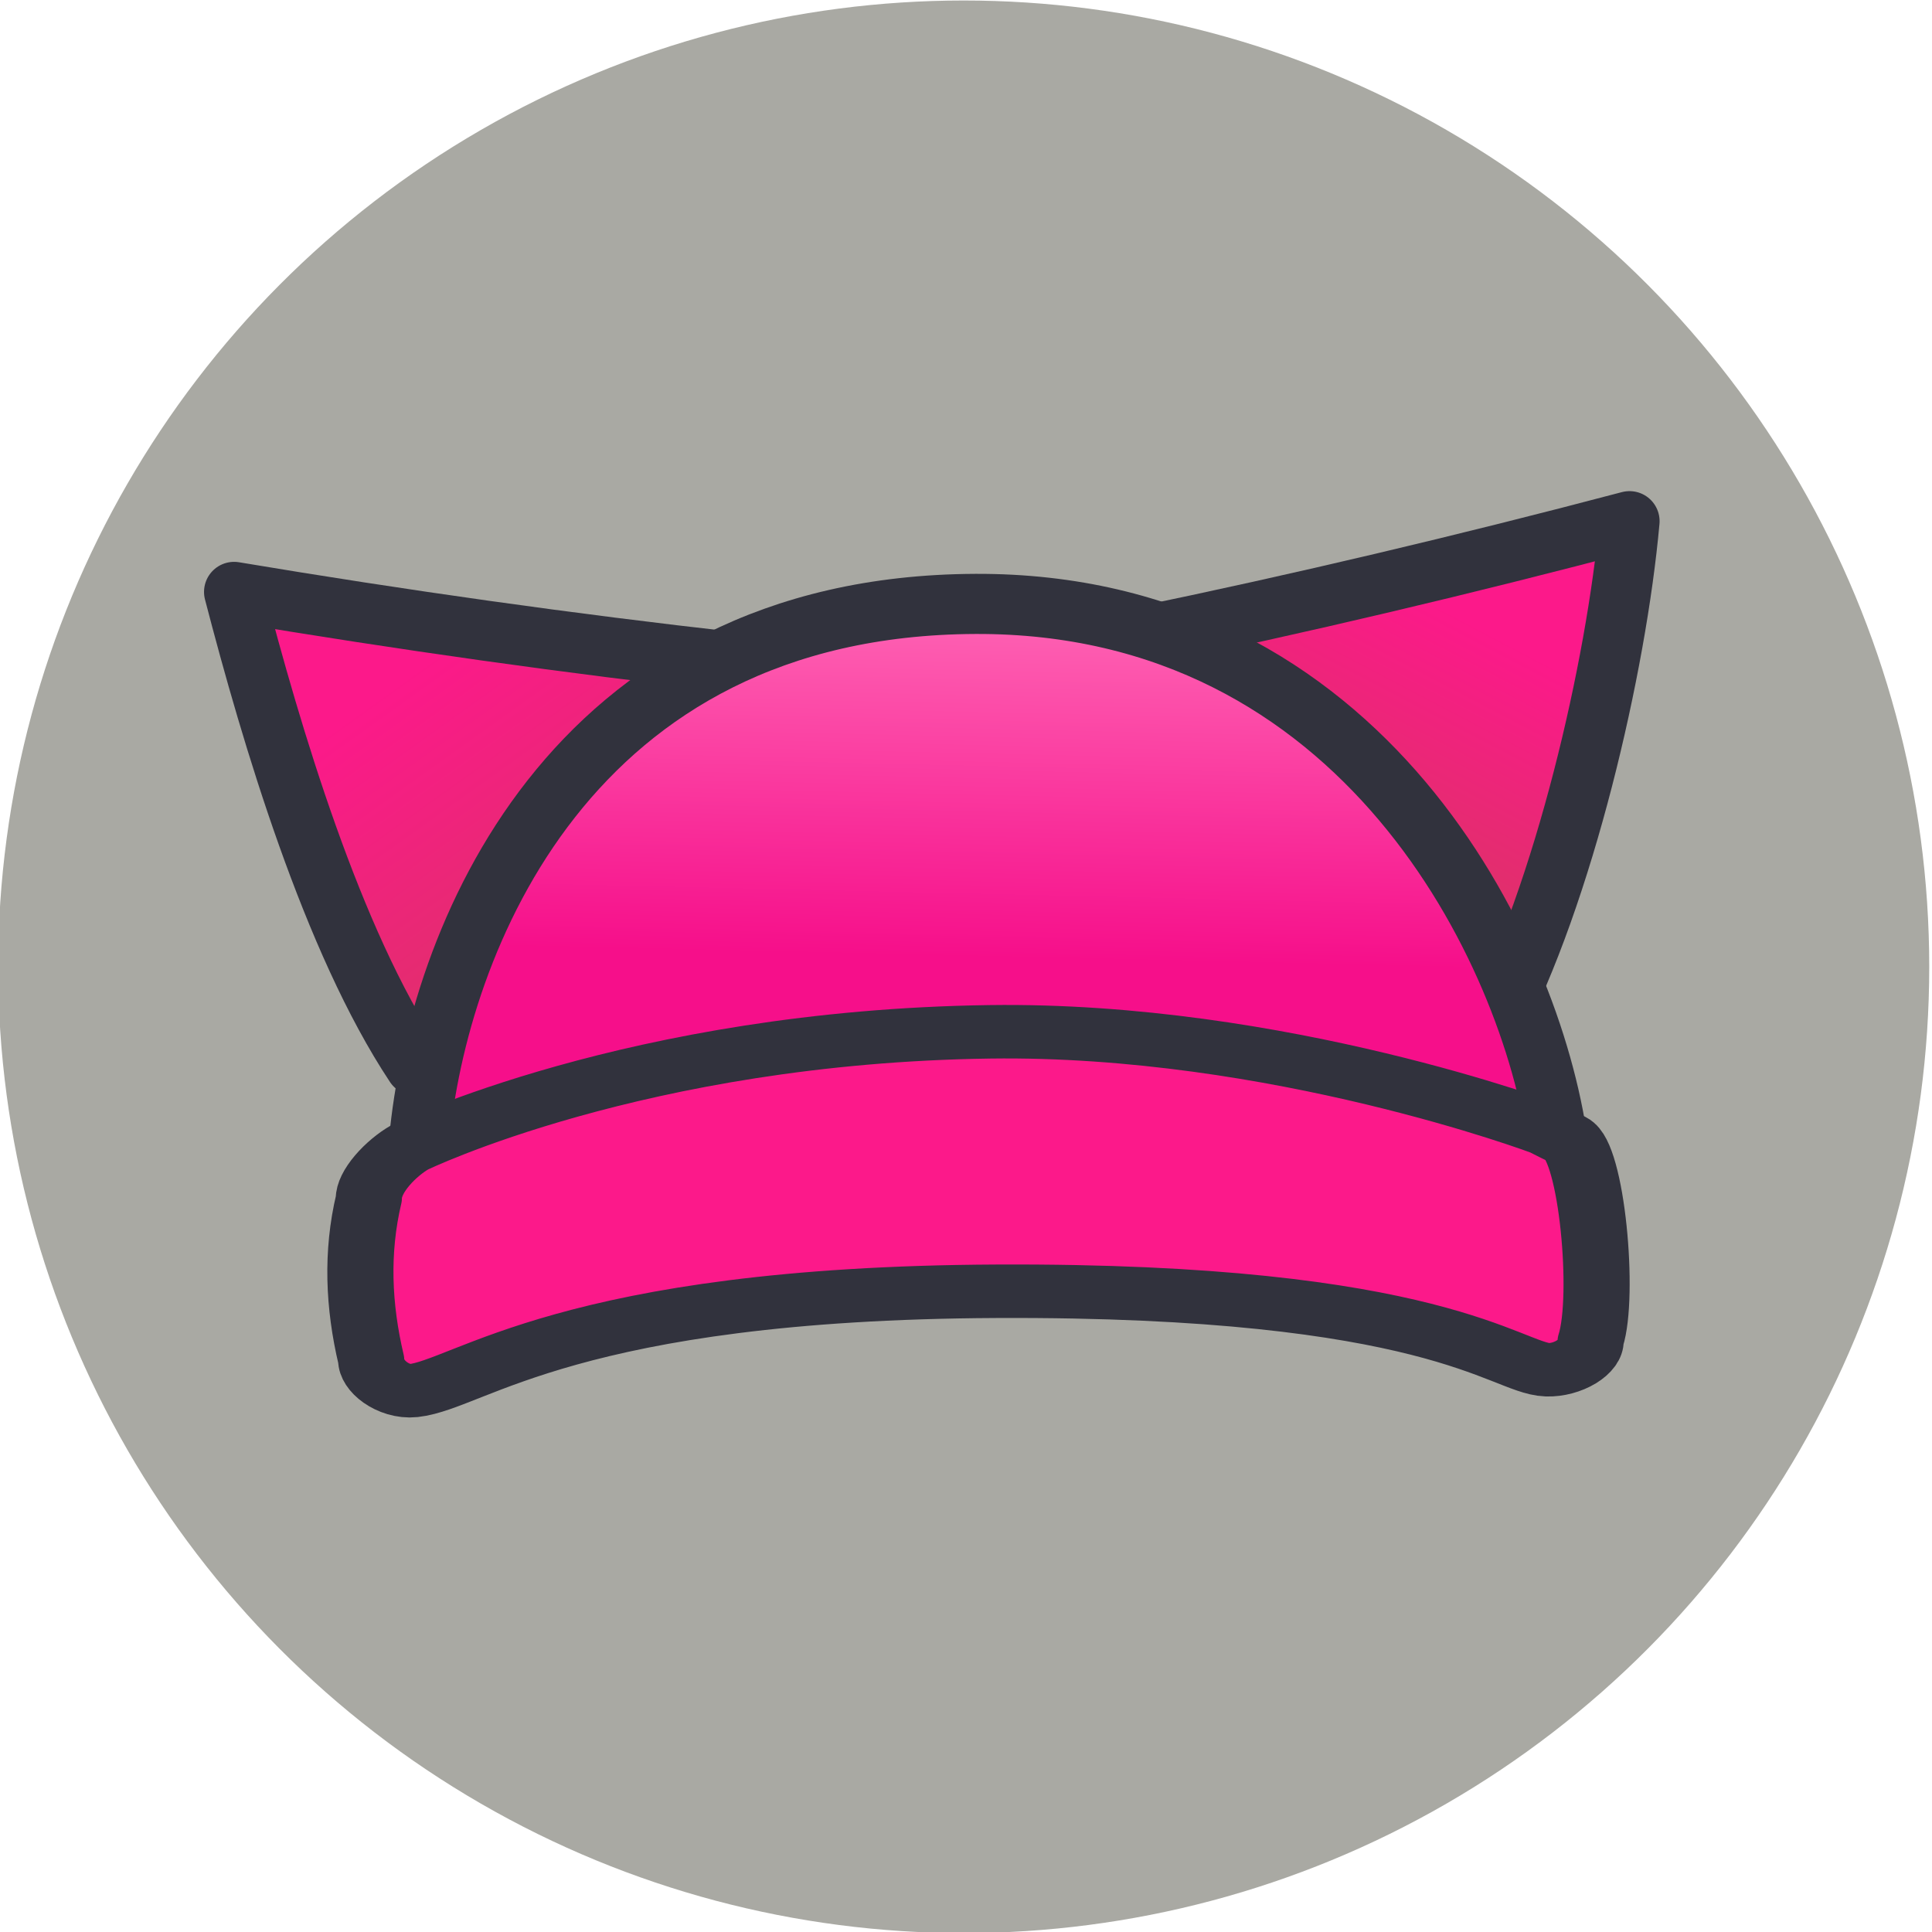 <?xml version="1.0" encoding="UTF-8" standalone="no"?>
<!DOCTYPE svg PUBLIC "-//W3C//DTD SVG 1.1//EN" "http://www.w3.org/Graphics/SVG/1.1/DTD/svg11.dtd">
<svg width="100%" height="100%" viewBox="0 0 225 225" version="1.1" xmlns="http://www.w3.org/2000/svg" xmlns:xlink="http://www.w3.org/1999/xlink" xml:space="preserve" xmlns:serif="http://www.serif.com/" style="fill-rule:evenodd;clip-rule:evenodd;stroke-linecap:round;stroke-linejoin:round;stroke-miterlimit:1.5;">
    <g transform="matrix(1,0,0,1,-19.668,-14.25)">
        <g>
            <g transform="matrix(1.007,0,0,1.055,-454.177,-184.295)">
                <ellipse cx="582.001" cy="294.917" rx="111.667" ry="106.667" style="fill:rgb(169,169,163);"/>
            </g>
            <g transform="matrix(0.67,0,0,0.67,16.911,59.785)">
                <g transform="matrix(1,0.02,-0.02,1,10.696,-213.607)">
                    <path d="M126.564,258.25L72.15,329.387C57.315,307.98 46.046,272.568 39.064,247.75C68.273,252.04 97.441,255.57 126.564,258.25Z" style="fill:url(#_Linear1);stroke:rgb(49,50,61);stroke-width:10.45px;"/>
                </g>
                <g transform="matrix(-0.994,0.112,0.112,0.994,298.441,-228.006)">
                    <path d="M126.564,258.25L72.651,332.858C57.629,310.737 44.165,272.674 39.064,247.75C68.273,252.04 97.441,255.57 126.564,258.25Z" style="fill:url(#_Linear2);stroke:rgb(49,50,61);stroke-width:10.45px;"/>
                </g>
                <g transform="matrix(-0.346,-0.001,0.002,-0.345,330.59,901.002)">
                    <path d="M173.878,2232.07C187.882,2328.88 272.907,2504.3 467.99,2502.97C672.813,2501.56 737.259,2331.21 745.878,2232.07L459.878,2232.07L173.878,2232.07Z" style="fill:url(#_Linear3);stroke:rgb(49,50,61);stroke-width:30.29px;"/>
                </g>
                <g transform="matrix(0.256,-0.004,0.003,0.207,-55.455,-358.674)">
                    <path d="M1282.77,2555.08C1292.92,2517.92 1285.59,2396.52 1269,2385.74C1267.88,2385.01 1255.33,2377.14 1254.3,2376.37C1254.3,2376.37 1073.48,2288.29 878.098,2287.8C638.292,2287.19 483.251,2377 483.251,2377C470.264,2385.83 454.773,2405.19 454.773,2419.72C445.63,2464.48 446.65,2509.64 454.773,2555.08C454.773,2569.61 470.412,2582.9 483.251,2581.4C521.38,2576.95 590.569,2501.7 880.137,2505.7C1177.69,2509.79 1225.26,2577.05 1253.12,2578.8C1265.87,2579.6 1282.77,2569.61 1282.77,2555.08Z" style="fill:rgb(252,25,138);stroke:rgb(49,50,61);stroke-width:44.9px;"/>
                </g>
            </g>
        </g>
    </g>
    <defs>
        <linearGradient id="_Linear1" x1="0" y1="0" x2="1" y2="0" gradientUnits="userSpaceOnUse" gradientTransform="matrix(34.948,46.807,-46.807,34.948,62.24,266.66)"><stop offset="0" style="stop-color:rgb(252,25,138);stop-opacity:1"/><stop offset="1" style="stop-color:rgb(222,49,105);stop-opacity:1"/></linearGradient>
        <linearGradient id="_Linear2" x1="0" y1="0" x2="1" y2="0" gradientUnits="userSpaceOnUse" gradientTransform="matrix(24.745,36.454,36.454,-24.745,61.664,266.521)"><stop offset="0" style="stop-color:rgb(252,25,138);stop-opacity:1"/><stop offset="1" style="stop-color:rgb(222,49,105);stop-opacity:1"/></linearGradient>
        <linearGradient id="_Linear3" x1="0" y1="0" x2="1" y2="0" gradientUnits="userSpaceOnUse" gradientTransform="matrix(3.417,-192.588,192.485,3.838,463.657,2517.52)"><stop offset="0" style="stop-color:rgb(255,108,184);stop-opacity:1"/><stop offset="1" style="stop-color:rgb(246,15,138);stop-opacity:1"/></linearGradient>
    </defs>
</svg>
